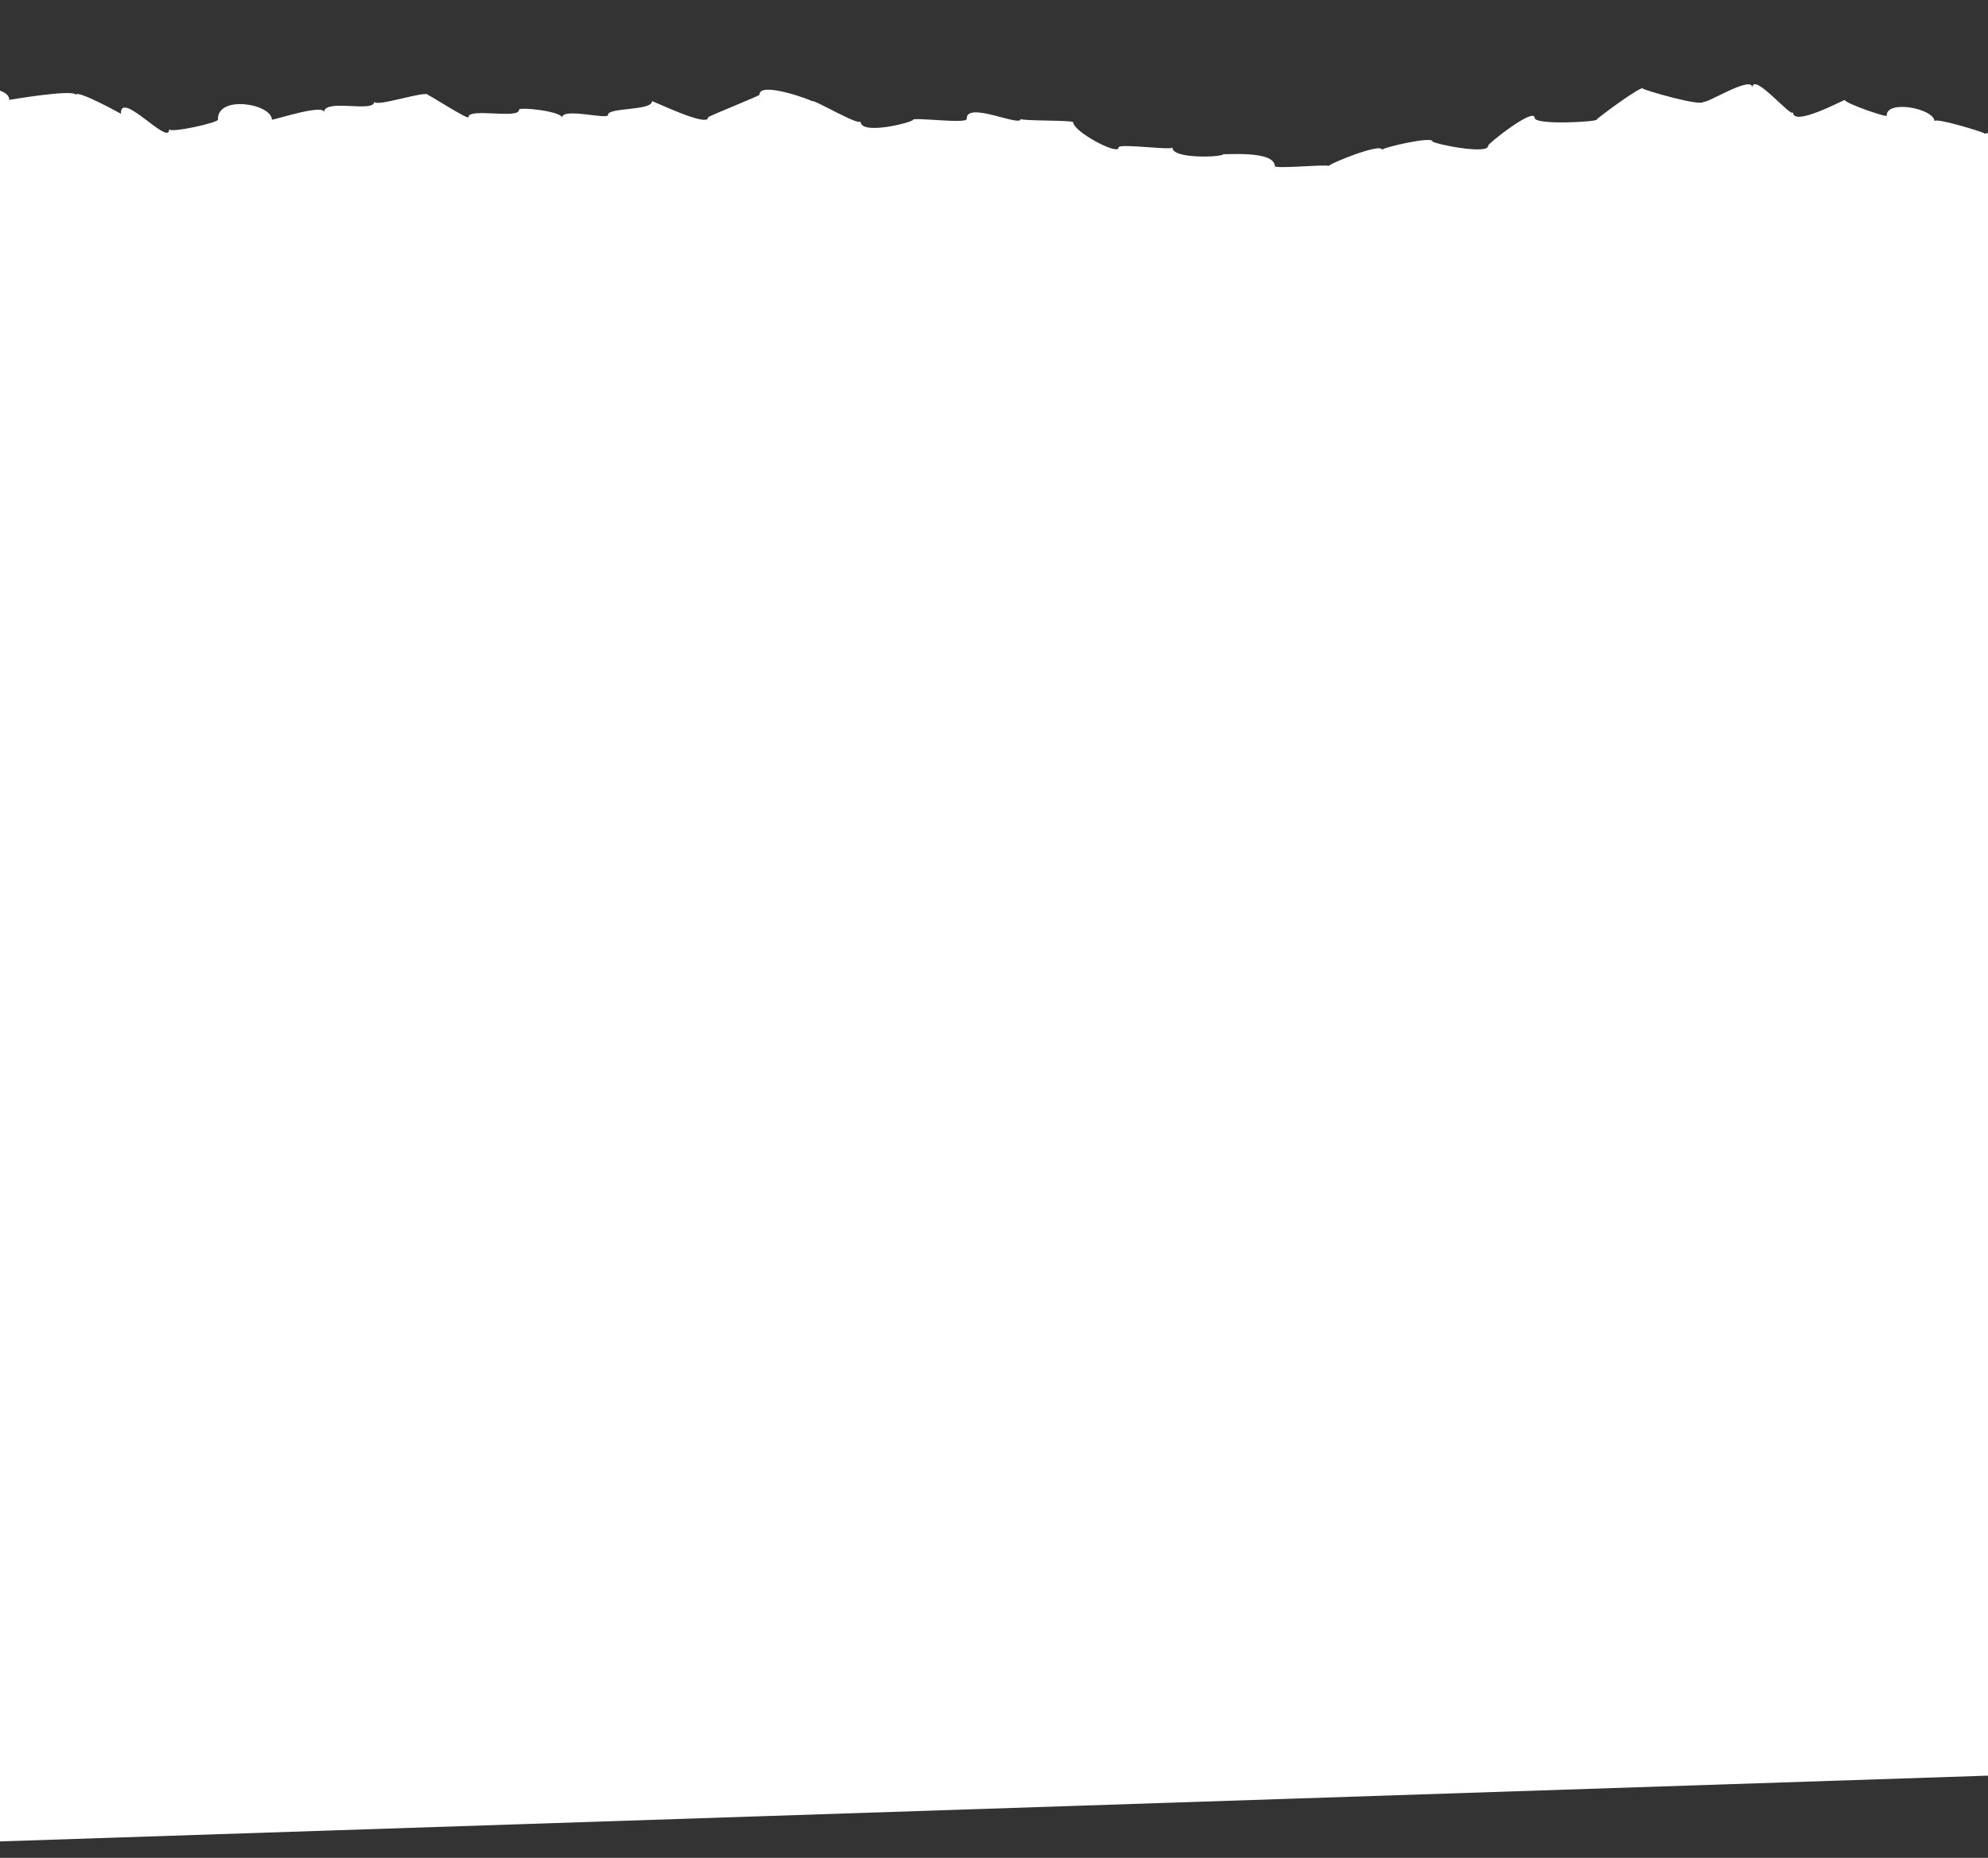 <svg width="1440" height="1346" viewBox="0 0 1440 1346" fill="none" xmlns="http://www.w3.org/2000/svg">
  <rect x="0" y="0" width="1440" height="1346" fill="#333333" stroke="none"/>
  <path
    d="M1596.07 1281.28L1570.08 84.275C1559.66 82.342 1542.38 81.466 1543.28 75.166C1543.78 87.674 1507.28 65.642 1507.72 76.587C1507.75 77.369 1471.68 66.281 1472.06 75.663C1472.49 86.608 1437.33 98.192 1437.27 96.628C1437.24 95.847 1401.17 84.759 1401.3 87.886C1400.92 78.505 1366.19 72.062 1366.66 83.789C1366.72 85.353 1336.42 74.817 1336.33 72.472C1336.3 71.69 1298.07 92.794 1298.75 81.021C1299 87.275 1269.99 51.632 1269.32 63.404C1268.94 54.023 1234.22 76.552 1234.09 73.425C1234.28 78.116 1190.09 65.004 1190.06 64.222C1189.93 61.095 1156.45 85.924 1156.48 86.705C1156.54 88.269 1111.83 90.838 1111.61 85.366C1111.3 77.548 1077.88 103.941 1077.94 105.504C1078.22 112.54 1037.66 103.981 1037.6 102.418C1037.44 98.509 1001.01 107.012 1001.07 108.575C1000.85 103.103 962.407 118.734 962.47 120.297C962.407 118.734 923.492 122.638 923.399 120.292C922.93 108.566 886.31 112.378 886.279 111.596C886.372 113.941 848.511 115.454 849.315 106.809C849.409 109.154 810.119 103.676 810.244 106.804C810.494 113.058 777.619 95.579 777.338 88.543C777.276 86.979 739.383 87.71 739.321 86.146C739.571 92.401 699.719 72.851 700.25 86.141C700.406 90.05 661.116 84.573 661.21 86.918C661.272 88.482 622.607 98.64 623.317 87.649C623.505 92.34 588.179 71.043 588.273 73.389C588.242 72.607 549.756 58.484 550.162 68.647C550.193 69.429 512.863 84.232 512.894 85.014C513.207 92.832 472.176 72.546 472.207 73.328C472.488 80.364 440.208 77.739 440.426 83.211C440.582 87.12 406.873 77.504 407.186 85.322C406.998 80.632 375.833 77.178 375.927 79.524C376.208 86.56 339.088 77.864 339.369 84.9C339.463 87.245 309.968 68.065 309.999 68.846C309.843 64.938 271.303 78.223 271.116 73.532C271.459 82.132 235.393 71.044 234.651 81.253C234.401 74.999 196.978 87.457 196.946 86.675C196.478 74.948 157.157 68.689 157.875 86.67C157.969 89.016 122.652 96.691 122.527 93.564C123.058 106.854 86.89 64.449 87.608 82.43C87.608 82.43 54.703 64.169 54.89 68.86C54.703 64.169 6.765 72.349 6.765 72.349C6.359 62.185 -21.207 62.504 -26.882 64.297L-0.278 1334.1L1596.07 1281.28Z"
    fill="white" />
</svg>
